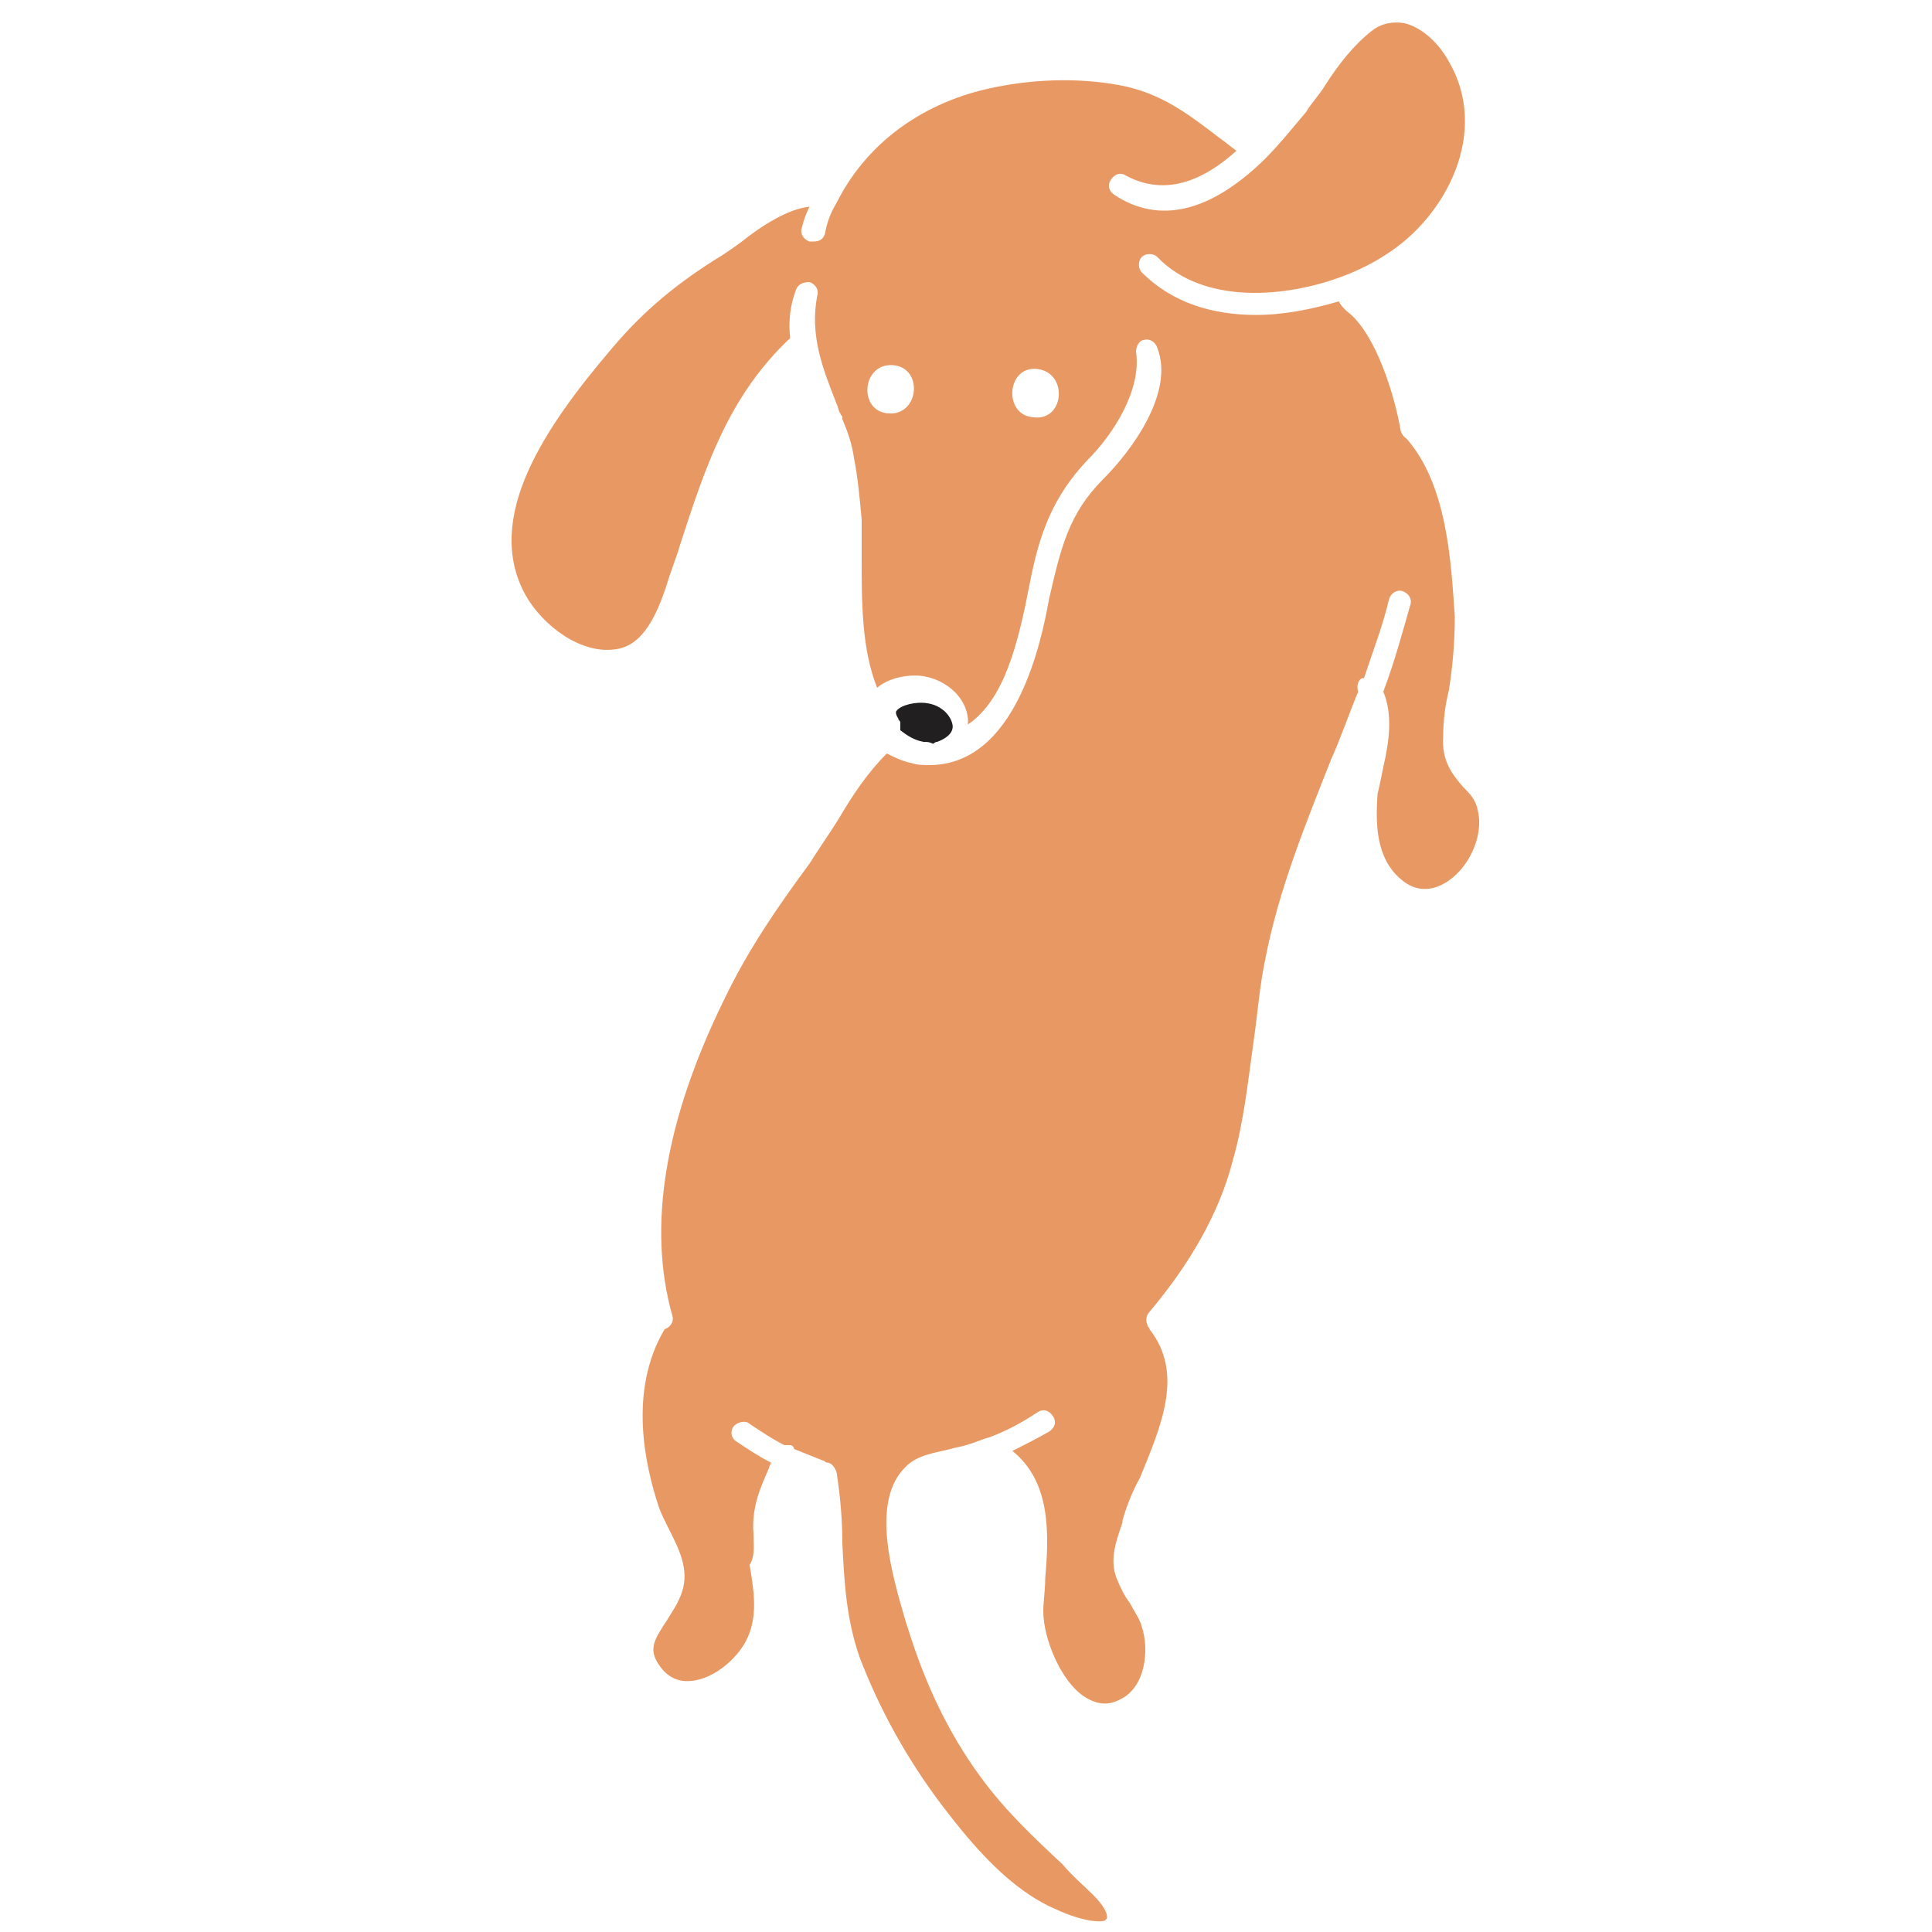 <?xml version="1.0" encoding="utf-8"?>
<!-- Generator: Adobe Illustrator 21.1.0, SVG Export Plug-In . SVG Version: 6.00 Build 0)  -->
<svg version="1.1" id="Layer_1" xmlns="http://www.w3.org/2000/svg" xmlns:xlink="http://www.w3.org/1999/xlink" x="0px" y="0px"
	 viewBox="0 0 100 100" style="enable-background:new 0 0 100 100;" xml:space="preserve">
<style type="text/css">
	.st0{fill:#E89963;}
	.st1{fill:#211F1F;}
</style>
<path class="st0" d="M53.5,21.6c-1.6-0.1-1.4-2.7,0.2-2.5C55.3,19.3,55.1,21.8,53.5,21.6z M46,21.4c-1.6-0.1-1.4-2.6,0.2-2.5
	C47.8,19,47.6,21.5,46,21.4z M72.5,22.3c-0.3-1.8-1.3-5.1-2.8-6.2c0,0-0.1-0.1-0.1-0.1c-0.1-0.1-0.2-0.2-0.3-0.4
	c-1.4,0.4-2.8,0.7-4.3,0.7c-2.2,0-4.3-0.6-5.9-2.2c-0.2-0.2-0.2-0.6,0-0.8s0.6-0.2,0.8,0c2.4,2.5,6.7,2.1,9.6,1
	c0.8-0.3,1.6-0.7,2.2-1.1c3.2-2,5.4-6.4,3.3-10c-0.6-1.1-1.5-1.8-2.3-2c-0.6-0.1-1.2,0-1.7,0.4c-0.9,0.7-1.7,1.7-2.4,2.8
	c-0.3,0.5-0.7,0.9-1,1.4c-0.6,0.7-1.3,1.6-2.2,2.5c-2.8,2.7-5.4,3.3-7.7,1.8c-0.3-0.2-0.4-0.5-0.2-0.8c0.2-0.3,0.5-0.4,0.8-0.2
	C60,10,61.9,9.7,64,7.8c-0.3-0.2-0.5-0.4-0.8-0.6c-1.7-1.3-3.1-2.4-5.3-2.8c-2.2-0.4-4.6-0.3-6.8,0.2c-3.5,0.8-6.3,2.9-7.8,5.9
	c-0.3,0.5-0.5,1-0.6,1.6c-0.1,0.3-0.3,0.4-0.6,0.4c-0.1,0-0.1,0-0.2,0c-0.3-0.1-0.5-0.4-0.4-0.7c0.1-0.4,0.2-0.7,0.4-1.1
	c-1.1,0.1-2.5,1-3.5,1.8c-0.4,0.3-0.7,0.5-1,0.7c-2.3,1.4-4.1,2.9-5.7,4.8c-3.5,4.1-6.7,8.8-4.5,12.8c0.9,1.6,2.9,3.1,4.7,2.8
	c1.4-0.2,2.1-1.8,2.6-3.3c0.2-0.7,0.5-1.4,0.7-2.1c1.3-4,2.5-7.7,5.7-10.7c-0.1-0.9,0-1.7,0.3-2.5c0.1-0.3,0.4-0.4,0.7-0.4
	c0.3,0.1,0.5,0.4,0.4,0.7c-0.4,2.1,0.3,3.8,1,5.6c0.1,0.2,0.1,0.4,0.2,0.5c0,0.1,0.1,0.1,0.1,0.2c0,0,0,0,0,0v0l0,0c0,0,0,0.1,0,0.1
	c0.3,0.7,0.5,1.3,0.6,2c0,0,0,0,0,0l0,0c0,0,0,0,0,0c0,0,0,0,0,0c0.2,1,0.3,2.1,0.4,3.2c0,0.6,0,1.3,0,2c0,2.3,0,4.7,0.8,6.7
	c0.7-0.6,1.8-0.7,2.4-0.6c1.2,0.2,2.2,1.1,2.3,2.2c0,0.1,0,0.2,0,0.3c1.9-1.3,2.6-4.2,3.2-7.3c0.5-2.6,1.2-4.5,3-6.4
	c1.3-1.3,2.8-3.6,2.5-5.6c0-0.3,0.2-0.6,0.4-0.6c0.3-0.1,0.6,0.1,0.7,0.4c0.9,2.3-1.3,5.3-2.8,6.8c-1.8,1.8-2.2,3.6-2.8,6.2
	c-0.4,2.2-1.7,8.6-6.2,8.6c-0.3,0-0.6,0-0.9-0.1c-0.5-0.1-0.9-0.3-1.3-0.5c-1,1-1.8,2.2-2.5,3.4c-0.5,0.8-1,1.5-1.5,2.3
	c-1.7,2.3-3.2,4.5-4.4,7c-3.1,6.3-4,11.8-2.7,16.4c0.1,0.3-0.1,0.6-0.4,0.7c-1.9,3.2-1,7.1-0.3,9.2c0.1,0.3,0.3,0.7,0.5,1.1
	c0.5,1,1.1,2.1,0.7,3.3c-0.2,0.6-0.5,1-0.8,1.5c-0.6,0.9-0.9,1.4-0.5,2.1c0.4,0.7,1,1.1,1.8,1c1.2-0.1,2.6-1.3,3-2.5
	c0.4-1.1,0.2-2.3,0-3.5C39.1,80.5,39,80,39,79.4c-0.1-1.3,0.3-2.3,0.8-3.4c0-0.1,0.1-0.2,0.1-0.3c-0.6-0.3-1.2-0.7-1.8-1.1
	c-0.3-0.2-0.3-0.6-0.1-0.8s0.6-0.3,0.8-0.1c0.6,0.4,1.2,0.8,1.8,1.1c0.1,0,0.2,0,0.3,0c0.1,0,0.2,0.1,0.2,0.2c0.5,0.2,1,0.4,1.5,0.6
	c0.1,0,0.1,0.1,0.2,0.1c0.2,0,0.4,0.2,0.5,0.5c0.2,1.3,0.3,2.5,0.3,3.7c0.1,2,0.2,3.9,0.9,5.9c1,2.6,2.4,5.2,4.3,7.7
	c1.6,2.1,3.5,4.3,5.8,5.3c1.5,0.7,2.4,0.7,2.6,0.6c0.1-0.1,0.1-0.1,0.1-0.2c0-0.2-0.2-0.6-0.7-1.1c-0.5-0.5-1.1-1-1.6-1.6
	c-1.5-1.4-3-2.8-4.3-4.6c-1.6-2.2-2.8-4.7-3.7-7.6L46.9,84c-0.7-2.4-1.9-6.3,0-8.1c0.6-0.6,1.5-0.7,2.3-0.9c0.3-0.1,0.5-0.1,0.8-0.2
	c0.4-0.1,0.8-0.3,1.2-0.4c0.8-0.3,1.6-0.7,2.5-1.3c0.3-0.2,0.6-0.1,0.8,0.2c0.2,0.3,0.1,0.6-0.2,0.8c-0.7,0.4-1.3,0.7-1.9,1
	c2,1.6,1.9,4.3,1.7,6.6c0,0.6-0.1,1.2-0.1,1.7c0,1.4,0.9,3.6,2.1,4.4c0.6,0.4,1.2,0.5,1.8,0.2c1.4-0.6,1.6-2.6,1.2-3.8
	c-0.1-0.4-0.4-0.8-0.6-1.2c-0.3-0.4-0.5-0.8-0.7-1.3c-0.4-1,0-2,0.3-2.9l0-0.1c0.2-0.7,0.5-1.5,0.9-2.2c1.1-2.7,2.3-5.4,0.5-7.7
	c0-0.1-0.1-0.1-0.1-0.2c-0.1-0.2-0.1-0.5,0.1-0.7c2.1-2.5,3.6-5.1,4.3-7.8c0.6-2.1,0.8-4.2,1.1-6.3c0.2-1.4,0.3-2.8,0.6-4.2
	c0.7-3.6,2.1-7,3.4-10.3c0.5-1.1,0.9-2.3,1.4-3.5c-0.1-0.3,0-0.6,0.2-0.7c0,0,0,0,0.1,0c0.5-1.5,1-2.8,1.3-4.1
	c0.1-0.3,0.4-0.5,0.7-0.4c0.3,0.1,0.5,0.4,0.4,0.7c-0.4,1.4-0.8,2.9-1.4,4.5c0.5,1.2,0.3,2.6,0,3.9c-0.1,0.5-0.2,1-0.3,1.4
	c-0.1,1.5-0.1,3.3,1.2,4.4c0.9,0.8,1.8,0.5,2.3,0.2c1.2-0.7,2-2.4,1.7-3.7c-0.1-0.6-0.4-0.9-0.8-1.3c-0.5-0.6-1.1-1.3-1-2.6
	c0-0.8,0.1-1.6,0.3-2.4c0.2-1.3,0.3-2.5,0.3-3.8c-0.2-2.9-0.4-6.8-2.5-9.2C72.8,22.7,72.6,22.6,72.5,22.3z"/>
<path class="st1" d="M46.6,37.8C46.6,37.8,46.6,37.8,46.6,37.8c0.4,0.3,0.7,0.5,1.2,0.6c0.2,0,0.3,0,0.5,0.1c0,0,0.1-0.1,0.2-0.1
	c0.3-0.1,0.9-0.4,0.8-0.9c-0.1-0.5-0.6-1-1.3-1.1c-0.6-0.1-1.4,0.1-1.6,0.4c0,0-0.1,0.1,0.1,0.4c0,0.1,0.1,0.1,0.1,0.2
	C46.6,37.4,46.6,37.6,46.6,37.8z"/>
</svg>
